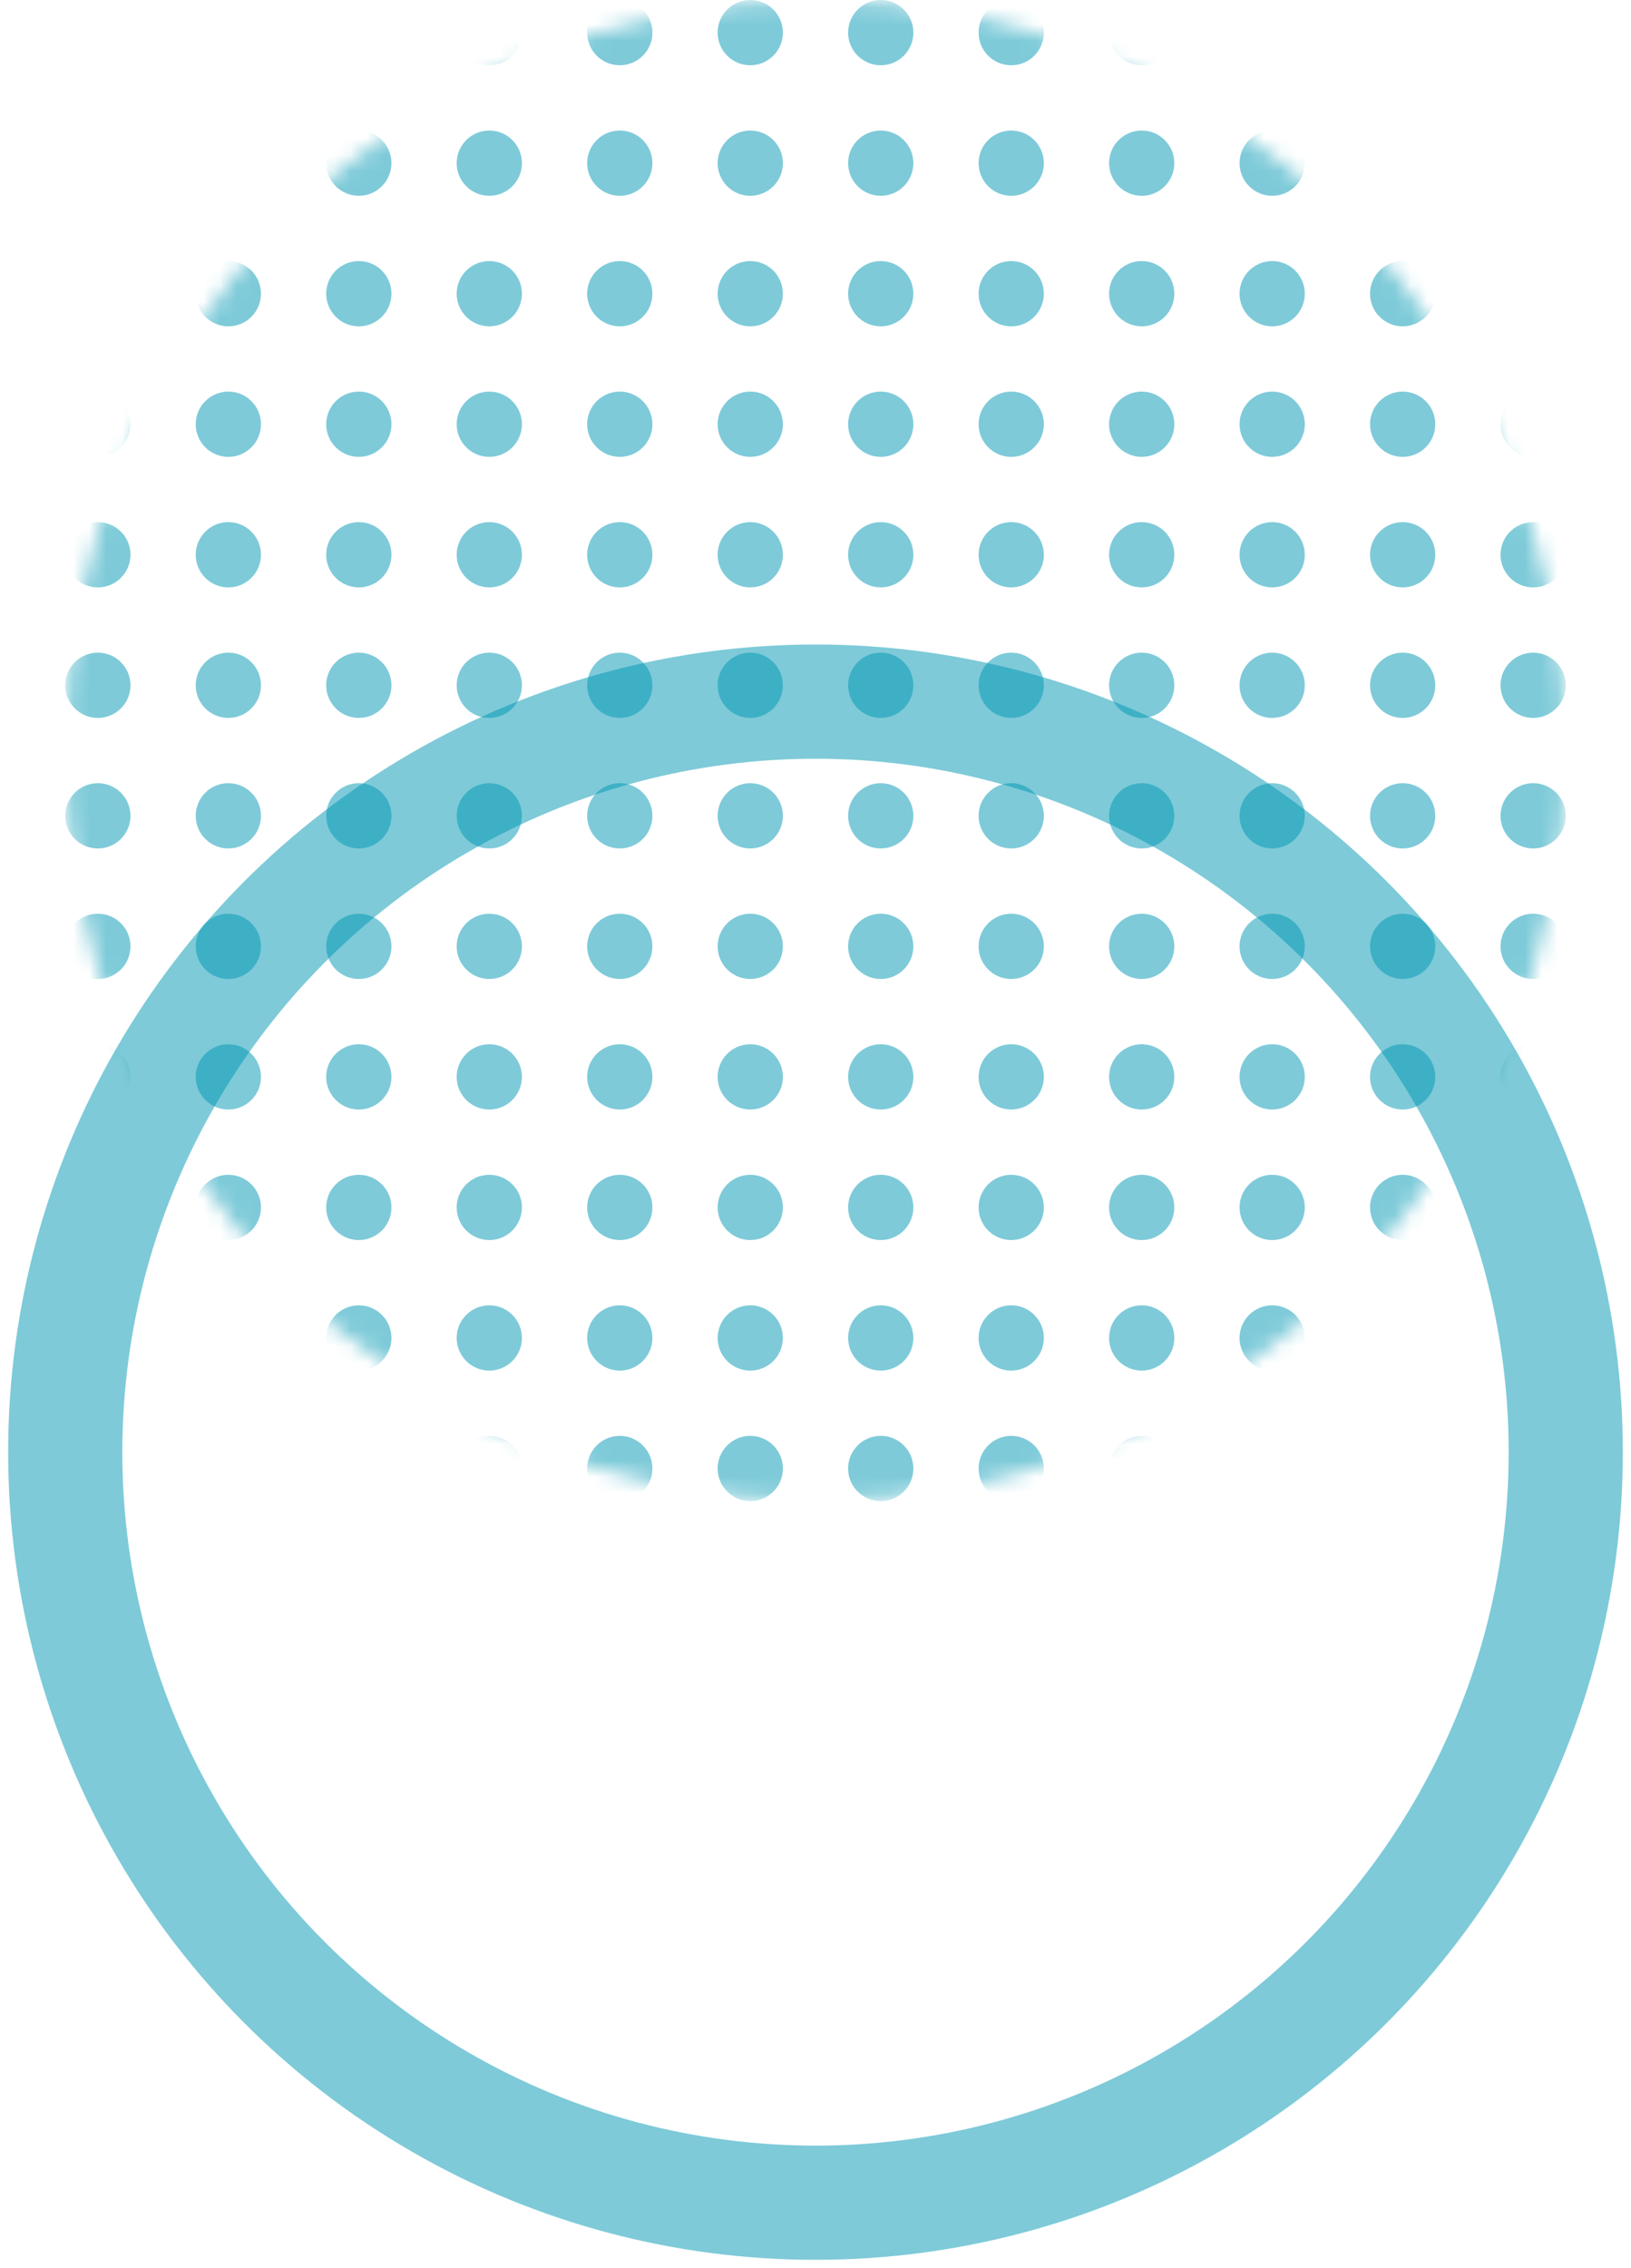<?xml version="1.0" encoding="UTF-8"?>
<svg width="100px" height="139px" viewBox="0 0 100 139" version="1.1" xmlns="http://www.w3.org/2000/svg" xmlns:xlink="http://www.w3.org/1999/xlink">
    <!-- Generator: Sketch 50.2 (55047) - http://www.bohemiancoding.com/sketch -->
    <title>Group 11 Copy</title>
    <desc>Created with Sketch.</desc>
    <defs>
        <circle id="path-1" cx="46" cy="46" r="46"></circle>
    </defs>
    <g id="Page-1" stroke="none" stroke-width="1" fill="none" fill-rule="evenodd">
        <g id="Desktop-Events-Page-Client" transform="translate(-144, -78)">
            <g id="Group-11-Copy" transform="translate(148, 78)">
                <circle id="Oval-3" stroke="#0097B3" stroke-width="7" opacity="0.504" cx="46" cy="89" r="46"></circle>
                <g id="Group-14">
                    <mask id="mask-2" fill="white">
                        <use xlink:href="#path-1"></use>
                    </mask>
                    <g id="Mask"></g>
                    <g mask="url(#mask-2)" fill="#0097B3" id="Combined-Shape" opacity="0.505">
                        <g transform="translate(-8, -8)">
                            <path d="M106,108 C104.895,108 104,107.105 104,106 C104,104.895 104.895,104 106,104 C107.105,104 108,104.895 108,106 C108,107.105 107.105,108 106,108 Z M98,108 C96.895,108 96,107.105 96,106 C96,104.895 96.895,104 98,104 C99.105,104 100,104.895 100,106 C100,107.105 99.105,108 98,108 Z M90,108 C88.895,108 88,107.105 88,106 C88,104.895 88.895,104 90,104 C91.105,104 92,104.895 92,106 C92,107.105 91.105,108 90,108 Z M82,108 C80.895,108 80,107.105 80,106 C80,104.895 80.895,104 82,104 C83.105,104 84,104.895 84,106 C84,107.105 83.105,108 82,108 Z M74,108 C72.895,108 72,107.105 72,106 C72,104.895 72.895,104 74,104 C75.105,104 76,104.895 76,106 C76,107.105 75.105,108 74,108 Z M66,108 C64.895,108 64,107.105 64,106 C64,104.895 64.895,104 66,104 C67.105,104 68,104.895 68,106 C68,107.105 67.105,108 66,108 Z M58,108 C56.895,108 56,107.105 56,106 C56,104.895 56.895,104 58,104 C59.105,104 60,104.895 60,106 C60,107.105 59.105,108 58,108 Z M50,108 C48.895,108 48,107.105 48,106 C48,104.895 48.895,104 50,104 C51.105,104 52,104.895 52,106 C52,107.105 51.105,108 50,108 Z M42,108 C40.895,108 40,107.105 40,106 C40,104.895 40.895,104 42,104 C43.105,104 44,104.895 44,106 C44,107.105 43.105,108 42,108 Z M34,108 C32.895,108 32,107.105 32,106 C32,104.895 32.895,104 34,104 C35.105,104 36,104.895 36,106 C36,107.105 35.105,108 34,108 Z M26,108 C24.895,108 24,107.105 24,106 C24,104.895 24.895,104 26,104 C27.105,104 28,104.895 28,106 C28,107.105 27.105,108 26,108 Z M18,108 C16.895,108 16,107.105 16,106 C16,104.895 16.895,104 18,104 C19.105,104 20,104.895 20,106 C20,107.105 19.105,108 18,108 Z M10,108 C8.895,108 8,107.105 8,106 C8,104.895 8.895,104 10,104 C11.105,104 12,104.895 12,106 C12,107.105 11.105,108 10,108 Z M2,108 C0.895,108 0,107.105 0,106 C0,104.895 0.895,104 2,104 C3.105,104 4,104.895 4,106 C4,107.105 3.105,108 2,108 Z M106,100 C104.895,100 104,99.105 104,98 C104,96.895 104.895,96 106,96 C107.105,96 108,96.895 108,98 C108,99.105 107.105,100 106,100 Z M98,100 C96.895,100 96,99.105 96,98 C96,96.895 96.895,96 98,96 C99.105,96 100,96.895 100,98 C100,99.105 99.105,100 98,100 Z M90,100 C88.895,100 88,99.105 88,98 C88,96.895 88.895,96 90,96 C91.105,96 92,96.895 92,98 C92,99.105 91.105,100 90,100 Z M82,100 C80.895,100 80,99.105 80,98 C80,96.895 80.895,96 82,96 C83.105,96 84,96.895 84,98 C84,99.105 83.105,100 82,100 Z M74,100 C72.895,100 72,99.105 72,98 C72,96.895 72.895,96 74,96 C75.105,96 76,96.895 76,98 C76,99.105 75.105,100 74,100 Z M66,100 C64.895,100 64,99.105 64,98 C64,96.895 64.895,96 66,96 C67.105,96 68,96.895 68,98 C68,99.105 67.105,100 66,100 Z M58,100 C56.895,100 56,99.105 56,98 C56,96.895 56.895,96 58,96 C59.105,96 60,96.895 60,98 C60,99.105 59.105,100 58,100 Z M50,100 C48.895,100 48,99.105 48,98 C48,96.895 48.895,96 50,96 C51.105,96 52,96.895 52,98 C52,99.105 51.105,100 50,100 Z M42,100 C40.895,100 40,99.105 40,98 C40,96.895 40.895,96 42,96 C43.105,96 44,96.895 44,98 C44,99.105 43.105,100 42,100 Z M34,100 C32.895,100 32,99.105 32,98 C32,96.895 32.895,96 34,96 C35.105,96 36,96.895 36,98 C36,99.105 35.105,100 34,100 Z M26,100 C24.895,100 24,99.105 24,98 C24,96.895 24.895,96 26,96 C27.105,96 28,96.895 28,98 C28,99.105 27.105,100 26,100 Z M18,100 C16.895,100 16,99.105 16,98 C16,96.895 16.895,96 18,96 C19.105,96 20,96.895 20,98 C20,99.105 19.105,100 18,100 Z M10,100 C8.895,100 8,99.105 8,98 C8,96.895 8.895,96 10,96 C11.105,96 12,96.895 12,98 C12,99.105 11.105,100 10,100 Z M2,100 C0.895,100 0,99.105 0,98 C0,96.895 0.895,96 2,96 C3.105,96 4,96.895 4,98 C4,99.105 3.105,100 2,100 Z M106,92 C104.895,92 104,91.105 104,90 C104,88.895 104.895,88 106,88 C107.105,88 108,88.895 108,90 C108,91.105 107.105,92 106,92 Z M98,92 C96.895,92 96,91.105 96,90 C96,88.895 96.895,88 98,88 C99.105,88 100,88.895 100,90 C100,91.105 99.105,92 98,92 Z M90,92 C88.895,92 88,91.105 88,90 C88,88.895 88.895,88 90,88 C91.105,88 92,88.895 92,90 C92,91.105 91.105,92 90,92 Z M82,92 C80.895,92 80,91.105 80,90 C80,88.895 80.895,88 82,88 C83.105,88 84,88.895 84,90 C84,91.105 83.105,92 82,92 Z M74,92 C72.895,92 72,91.105 72,90 C72,88.895 72.895,88 74,88 C75.105,88 76,88.895 76,90 C76,91.105 75.105,92 74,92 Z M66,92 C64.895,92 64,91.105 64,90 C64,88.895 64.895,88 66,88 C67.105,88 68,88.895 68,90 C68,91.105 67.105,92 66,92 Z M58,92 C56.895,92 56,91.105 56,90 C56,88.895 56.895,88 58,88 C59.105,88 60,88.895 60,90 C60,91.105 59.105,92 58,92 Z M50,92 C48.895,92 48,91.105 48,90 C48,88.895 48.895,88 50,88 C51.105,88 52,88.895 52,90 C52,91.105 51.105,92 50,92 Z M42,92 C40.895,92 40,91.105 40,90 C40,88.895 40.895,88 42,88 C43.105,88 44,88.895 44,90 C44,91.105 43.105,92 42,92 Z M34,92 C32.895,92 32,91.105 32,90 C32,88.895 32.895,88 34,88 C35.105,88 36,88.895 36,90 C36,91.105 35.105,92 34,92 Z M26,92 C24.895,92 24,91.105 24,90 C24,88.895 24.895,88 26,88 C27.105,88 28,88.895 28,90 C28,91.105 27.105,92 26,92 Z M18,92 C16.895,92 16,91.105 16,90 C16,88.895 16.895,88 18,88 C19.105,88 20,88.895 20,90 C20,91.105 19.105,92 18,92 Z M10,92 C8.895,92 8,91.105 8,90 C8,88.895 8.895,88 10,88 C11.105,88 12,88.895 12,90 C12,91.105 11.105,92 10,92 Z M2,92 C0.895,92 0,91.105 0,90 C0,88.895 0.895,88 2,88 C3.105,88 4,88.895 4,90 C4,91.105 3.105,92 2,92 Z M106,84 C104.895,84 104,83.105 104,82 C104,80.895 104.895,80 106,80 C107.105,80 108,80.895 108,82 C108,83.105 107.105,84 106,84 Z M98,84 C96.895,84 96,83.105 96,82 C96,80.895 96.895,80 98,80 C99.105,80 100,80.895 100,82 C100,83.105 99.105,84 98,84 Z M90,84 C88.895,84 88,83.105 88,82 C88,80.895 88.895,80 90,80 C91.105,80 92,80.895 92,82 C92,83.105 91.105,84 90,84 Z M82,84 C80.895,84 80,83.105 80,82 C80,80.895 80.895,80 82,80 C83.105,80 84,80.895 84,82 C84,83.105 83.105,84 82,84 Z M74,84 C72.895,84 72,83.105 72,82 C72,80.895 72.895,80 74,80 C75.105,80 76,80.895 76,82 C76,83.105 75.105,84 74,84 Z M66,84 C64.895,84 64,83.105 64,82 C64,80.895 64.895,80 66,80 C67.105,80 68,80.895 68,82 C68,83.105 67.105,84 66,84 Z M58,84 C56.895,84 56,83.105 56,82 C56,80.895 56.895,80 58,80 C59.105,80 60,80.895 60,82 C60,83.105 59.105,84 58,84 Z M50,84 C48.895,84 48,83.105 48,82 C48,80.895 48.895,80 50,80 C51.105,80 52,80.895 52,82 C52,83.105 51.105,84 50,84 Z M42,84 C40.895,84 40,83.105 40,82 C40,80.895 40.895,80 42,80 C43.105,80 44,80.895 44,82 C44,83.105 43.105,84 42,84 Z M34,84 C32.895,84 32,83.105 32,82 C32,80.895 32.895,80 34,80 C35.105,80 36,80.895 36,82 C36,83.105 35.105,84 34,84 Z M26,84 C24.895,84 24,83.105 24,82 C24,80.895 24.895,80 26,80 C27.105,80 28,80.895 28,82 C28,83.105 27.105,84 26,84 Z M18,84 C16.895,84 16,83.105 16,82 C16,80.895 16.895,80 18,80 C19.105,80 20,80.895 20,82 C20,83.105 19.105,84 18,84 Z M10,84 C8.895,84 8,83.105 8,82 C8,80.895 8.895,80 10,80 C11.105,80 12,80.895 12,82 C12,83.105 11.105,84 10,84 Z M2,84 C0.895,84 0,83.105 0,82 C0,80.895 0.895,80 2,80 C3.105,80 4,80.895 4,82 C4,83.105 3.105,84 2,84 Z M106,76 C104.895,76 104,75.105 104,74 C104,72.895 104.895,72 106,72 C107.105,72 108,72.895 108,74 C108,75.105 107.105,76 106,76 Z M98,76 C96.895,76 96,75.105 96,74 C96,72.895 96.895,72 98,72 C99.105,72 100,72.895 100,74 C100,75.105 99.105,76 98,76 Z M90,76 C88.895,76 88,75.105 88,74 C88,72.895 88.895,72 90,72 C91.105,72 92,72.895 92,74 C92,75.105 91.105,76 90,76 Z M82,76 C80.895,76 80,75.105 80,74 C80,72.895 80.895,72 82,72 C83.105,72 84,72.895 84,74 C84,75.105 83.105,76 82,76 Z M74,76 C72.895,76 72,75.105 72,74 C72,72.895 72.895,72 74,72 C75.105,72 76,72.895 76,74 C76,75.105 75.105,76 74,76 Z M66,76 C64.895,76 64,75.105 64,74 C64,72.895 64.895,72 66,72 C67.105,72 68,72.895 68,74 C68,75.105 67.105,76 66,76 Z M58,76 C56.895,76 56,75.105 56,74 C56,72.895 56.895,72 58,72 C59.105,72 60,72.895 60,74 C60,75.105 59.105,76 58,76 Z M50,76 C48.895,76 48,75.105 48,74 C48,72.895 48.895,72 50,72 C51.105,72 52,72.895 52,74 C52,75.105 51.105,76 50,76 Z M42,76 C40.895,76 40,75.105 40,74 C40,72.895 40.895,72 42,72 C43.105,72 44,72.895 44,74 C44,75.105 43.105,76 42,76 Z M34,76 C32.895,76 32,75.105 32,74 C32,72.895 32.895,72 34,72 C35.105,72 36,72.895 36,74 C36,75.105 35.105,76 34,76 Z M26,76 C24.895,76 24,75.105 24,74 C24,72.895 24.895,72 26,72 C27.105,72 28,72.895 28,74 C28,75.105 27.105,76 26,76 Z M18,76 C16.895,76 16,75.105 16,74 C16,72.895 16.895,72 18,72 C19.105,72 20,72.895 20,74 C20,75.105 19.105,76 18,76 Z M10,76 C8.895,76 8,75.105 8,74 C8,72.895 8.895,72 10,72 C11.105,72 12,72.895 12,74 C12,75.105 11.105,76 10,76 Z M2,76 C0.895,76 0,75.105 0,74 C0,72.895 0.895,72 2,72 C3.105,72 4,72.895 4,74 C4,75.105 3.105,76 2,76 Z M106,68 C104.895,68 104,67.105 104,66 C104,64.895 104.895,64 106,64 C107.105,64 108,64.895 108,66 C108,67.105 107.105,68 106,68 Z M98,68 C96.895,68 96,67.105 96,66 C96,64.895 96.895,64 98,64 C99.105,64 100,64.895 100,66 C100,67.105 99.105,68 98,68 Z M90,68 C88.895,68 88,67.105 88,66 C88,64.895 88.895,64 90,64 C91.105,64 92,64.895 92,66 C92,67.105 91.105,68 90,68 Z M82,68 C80.895,68 80,67.105 80,66 C80,64.895 80.895,64 82,64 C83.105,64 84,64.895 84,66 C84,67.105 83.105,68 82,68 Z M74,68 C72.895,68 72,67.105 72,66 C72,64.895 72.895,64 74,64 C75.105,64 76,64.895 76,66 C76,67.105 75.105,68 74,68 Z M66,68 C64.895,68 64,67.105 64,66 C64,64.895 64.895,64 66,64 C67.105,64 68,64.895 68,66 C68,67.105 67.105,68 66,68 Z M58,68 C56.895,68 56,67.105 56,66 C56,64.895 56.895,64 58,64 C59.105,64 60,64.895 60,66 C60,67.105 59.105,68 58,68 Z M50,68 C48.895,68 48,67.105 48,66 C48,64.895 48.895,64 50,64 C51.105,64 52,64.895 52,66 C52,67.105 51.105,68 50,68 Z M42,68 C40.895,68 40,67.105 40,66 C40,64.895 40.895,64 42,64 C43.105,64 44,64.895 44,66 C44,67.105 43.105,68 42,68 Z M34,68 C32.895,68 32,67.105 32,66 C32,64.895 32.895,64 34,64 C35.105,64 36,64.895 36,66 C36,67.105 35.105,68 34,68 Z M26,68 C24.895,68 24,67.105 24,66 C24,64.895 24.895,64 26,64 C27.105,64 28,64.895 28,66 C28,67.105 27.105,68 26,68 Z M18,68 C16.895,68 16,67.105 16,66 C16,64.895 16.895,64 18,64 C19.105,64 20,64.895 20,66 C20,67.105 19.105,68 18,68 Z M10,68 C8.895,68 8,67.105 8,66 C8,64.895 8.895,64 10,64 C11.105,64 12,64.895 12,66 C12,67.105 11.105,68 10,68 Z M2,68 C0.895,68 0,67.105 0,66 C0,64.895 0.895,64 2,64 C3.105,64 4,64.895 4,66 C4,67.105 3.105,68 2,68 Z M106,60 C104.895,60 104,59.105 104,58 C104,56.895 104.895,56 106,56 C107.105,56 108,56.895 108,58 C108,59.105 107.105,60 106,60 Z M98,60 C96.895,60 96,59.105 96,58 C96,56.895 96.895,56 98,56 C99.105,56 100,56.895 100,58 C100,59.105 99.105,60 98,60 Z M90,60 C88.895,60 88,59.105 88,58 C88,56.895 88.895,56 90,56 C91.105,56 92,56.895 92,58 C92,59.105 91.105,60 90,60 Z M82,60 C80.895,60 80,59.105 80,58 C80,56.895 80.895,56 82,56 C83.105,56 84,56.895 84,58 C84,59.105 83.105,60 82,60 Z M74,60 C72.895,60 72,59.105 72,58 C72,56.895 72.895,56 74,56 C75.105,56 76,56.895 76,58 C76,59.105 75.105,60 74,60 Z M66,60 C64.895,60 64,59.105 64,58 C64,56.895 64.895,56 66,56 C67.105,56 68,56.895 68,58 C68,59.105 67.105,60 66,60 Z M58,60 C56.895,60 56,59.105 56,58 C56,56.895 56.895,56 58,56 C59.105,56 60,56.895 60,58 C60,59.105 59.105,60 58,60 Z M50,60 C48.895,60 48,59.105 48,58 C48,56.895 48.895,56 50,56 C51.105,56 52,56.895 52,58 C52,59.105 51.105,60 50,60 Z M42,60 C40.895,60 40,59.105 40,58 C40,56.895 40.895,56 42,56 C43.105,56 44,56.895 44,58 C44,59.105 43.105,60 42,60 Z M34,60 C32.895,60 32,59.105 32,58 C32,56.895 32.895,56 34,56 C35.105,56 36,56.895 36,58 C36,59.105 35.105,60 34,60 Z M26,60 C24.895,60 24,59.105 24,58 C24,56.895 24.895,56 26,56 C27.105,56 28,56.895 28,58 C28,59.105 27.105,60 26,60 Z M18,60 C16.895,60 16,59.105 16,58 C16,56.895 16.895,56 18,56 C19.105,56 20,56.895 20,58 C20,59.105 19.105,60 18,60 Z M10,60 C8.895,60 8,59.105 8,58 C8,56.895 8.895,56 10,56 C11.105,56 12,56.895 12,58 C12,59.105 11.105,60 10,60 Z M2,60 C0.895,60 0,59.105 0,58 C0,56.895 0.895,56 2,56 C3.105,56 4,56.895 4,58 C4,59.105 3.105,60 2,60 Z M106,52 C104.895,52 104,51.105 104,50 C104,48.895 104.895,48 106,48 C107.105,48 108,48.895 108,50 C108,51.105 107.105,52 106,52 Z M98,52 C96.895,52 96,51.105 96,50 C96,48.895 96.895,48 98,48 C99.105,48 100,48.895 100,50 C100,51.105 99.105,52 98,52 Z M90,52 C88.895,52 88,51.105 88,50 C88,48.895 88.895,48 90,48 C91.105,48 92,48.895 92,50 C92,51.105 91.105,52 90,52 Z M82,52 C80.895,52 80,51.105 80,50 C80,48.895 80.895,48 82,48 C83.105,48 84,48.895 84,50 C84,51.105 83.105,52 82,52 Z M74,52 C72.895,52 72,51.105 72,50 C72,48.895 72.895,48 74,48 C75.105,48 76,48.895 76,50 C76,51.105 75.105,52 74,52 Z M66,52 C64.895,52 64,51.105 64,50 C64,48.895 64.895,48 66,48 C67.105,48 68,48.895 68,50 C68,51.105 67.105,52 66,52 Z M58,52 C56.895,52 56,51.105 56,50 C56,48.895 56.895,48 58,48 C59.105,48 60,48.895 60,50 C60,51.105 59.105,52 58,52 Z M50,52 C48.895,52 48,51.105 48,50 C48,48.895 48.895,48 50,48 C51.105,48 52,48.895 52,50 C52,51.105 51.105,52 50,52 Z M42,52 C40.895,52 40,51.105 40,50 C40,48.895 40.895,48 42,48 C43.105,48 44,48.895 44,50 C44,51.105 43.105,52 42,52 Z M34,52 C32.895,52 32,51.105 32,50 C32,48.895 32.895,48 34,48 C35.105,48 36,48.895 36,50 C36,51.105 35.105,52 34,52 Z M26,52 C24.895,52 24,51.105 24,50 C24,48.895 24.895,48 26,48 C27.105,48 28,48.895 28,50 C28,51.105 27.105,52 26,52 Z M18,52 C16.895,52 16,51.105 16,50 C16,48.895 16.895,48 18,48 C19.105,48 20,48.895 20,50 C20,51.105 19.105,52 18,52 Z M10,52 C8.895,52 8,51.105 8,50 C8,48.895 8.895,48 10,48 C11.105,48 12,48.895 12,50 C12,51.105 11.105,52 10,52 Z M2,52 C0.895,52 0,51.105 0,50 C0,48.895 0.895,48 2,48 C3.105,48 4,48.895 4,50 C4,51.105 3.105,52 2,52 Z M106,44 C104.895,44 104,43.105 104,42 C104,40.895 104.895,40 106,40 C107.105,40 108,40.895 108,42 C108,43.105 107.105,44 106,44 Z M98,44 C96.895,44 96,43.105 96,42 C96,40.895 96.895,40 98,40 C99.105,40 100,40.895 100,42 C100,43.105 99.105,44 98,44 Z M90,44 C88.895,44 88,43.105 88,42 C88,40.895 88.895,40 90,40 C91.105,40 92,40.895 92,42 C92,43.105 91.105,44 90,44 Z M82,44 C80.895,44 80,43.105 80,42 C80,40.895 80.895,40 82,40 C83.105,40 84,40.895 84,42 C84,43.105 83.105,44 82,44 Z M74,44 C72.895,44 72,43.105 72,42 C72,40.895 72.895,40 74,40 C75.105,40 76,40.895 76,42 C76,43.105 75.105,44 74,44 Z M66,44 C64.895,44 64,43.105 64,42 C64,40.895 64.895,40 66,40 C67.105,40 68,40.895 68,42 C68,43.105 67.105,44 66,44 Z M58,44 C56.895,44 56,43.105 56,42 C56,40.895 56.895,40 58,40 C59.105,40 60,40.895 60,42 C60,43.105 59.105,44 58,44 Z M50,44 C48.895,44 48,43.105 48,42 C48,40.895 48.895,40 50,40 C51.105,40 52,40.895 52,42 C52,43.105 51.105,44 50,44 Z M42,44 C40.895,44 40,43.105 40,42 C40,40.895 40.895,40 42,40 C43.105,40 44,40.895 44,42 C44,43.105 43.105,44 42,44 Z M34,44 C32.895,44 32,43.105 32,42 C32,40.895 32.895,40 34,40 C35.105,40 36,40.895 36,42 C36,43.105 35.105,44 34,44 Z M26,44 C24.895,44 24,43.105 24,42 C24,40.895 24.895,40 26,40 C27.105,40 28,40.895 28,42 C28,43.105 27.105,44 26,44 Z M18,44 C16.895,44 16,43.105 16,42 C16,40.895 16.895,40 18,40 C19.105,40 20,40.895 20,42 C20,43.105 19.105,44 18,44 Z M10,44 C8.895,44 8,43.105 8,42 C8,40.895 8.895,40 10,40 C11.105,40 12,40.895 12,42 C12,43.105 11.105,44 10,44 Z M2,44 C0.895,44 0,43.105 0,42 C0,40.895 0.895,40 2,40 C3.105,40 4,40.895 4,42 C4,43.105 3.105,44 2,44 Z M106,36 C104.895,36 104,35.105 104,34 C104,32.895 104.895,32 106,32 C107.105,32 108,32.895 108,34 C108,35.105 107.105,36 106,36 Z M98,36 C96.895,36 96,35.105 96,34 C96,32.895 96.895,32 98,32 C99.105,32 100,32.895 100,34 C100,35.105 99.105,36 98,36 Z M90,36 C88.895,36 88,35.105 88,34 C88,32.895 88.895,32 90,32 C91.105,32 92,32.895 92,34 C92,35.105 91.105,36 90,36 Z M82,36 C80.895,36 80,35.105 80,34 C80,32.895 80.895,32 82,32 C83.105,32 84,32.895 84,34 C84,35.105 83.105,36 82,36 Z M74,36 C72.895,36 72,35.105 72,34 C72,32.895 72.895,32 74,32 C75.105,32 76,32.895 76,34 C76,35.105 75.105,36 74,36 Z M66,36 C64.895,36 64,35.105 64,34 C64,32.895 64.895,32 66,32 C67.105,32 68,32.895 68,34 C68,35.105 67.105,36 66,36 Z M58,36 C56.895,36 56,35.105 56,34 C56,32.895 56.895,32 58,32 C59.105,32 60,32.895 60,34 C60,35.105 59.105,36 58,36 Z M50,36 C48.895,36 48,35.105 48,34 C48,32.895 48.895,32 50,32 C51.105,32 52,32.895 52,34 C52,35.105 51.105,36 50,36 Z M42,36 C40.895,36 40,35.105 40,34 C40,32.895 40.895,32 42,32 C43.105,32 44,32.895 44,34 C44,35.105 43.105,36 42,36 Z M34,36 C32.895,36 32,35.105 32,34 C32,32.895 32.895,32 34,32 C35.105,32 36,32.895 36,34 C36,35.105 35.105,36 34,36 Z M26,36 C24.895,36 24,35.105 24,34 C24,32.895 24.895,32 26,32 C27.105,32 28,32.895 28,34 C28,35.105 27.105,36 26,36 Z M18,36 C16.895,36 16,35.105 16,34 C16,32.895 16.895,32 18,32 C19.105,32 20,32.895 20,34 C20,35.105 19.105,36 18,36 Z M10,36 C8.895,36 8,35.105 8,34 C8,32.895 8.895,32 10,32 C11.105,32 12,32.895 12,34 C12,35.105 11.105,36 10,36 Z M2,36 C0.895,36 0,35.105 0,34 C0,32.895 0.895,32 2,32 C3.105,32 4,32.895 4,34 C4,35.105 3.105,36 2,36 Z M106,28 C104.895,28 104,27.105 104,26 C104,24.895 104.895,24 106,24 C107.105,24 108,24.895 108,26 C108,27.105 107.105,28 106,28 Z M98,28 C96.895,28 96,27.105 96,26 C96,24.895 96.895,24 98,24 C99.105,24 100,24.895 100,26 C100,27.105 99.105,28 98,28 Z M90,28 C88.895,28 88,27.105 88,26 C88,24.895 88.895,24 90,24 C91.105,24 92,24.895 92,26 C92,27.105 91.105,28 90,28 Z M82,28 C80.895,28 80,27.105 80,26 C80,24.895 80.895,24 82,24 C83.105,24 84,24.895 84,26 C84,27.105 83.105,28 82,28 Z M74,28 C72.895,28 72,27.105 72,26 C72,24.895 72.895,24 74,24 C75.105,24 76,24.895 76,26 C76,27.105 75.105,28 74,28 Z M66,28 C64.895,28 64,27.105 64,26 C64,24.895 64.895,24 66,24 C67.105,24 68,24.895 68,26 C68,27.105 67.105,28 66,28 Z M58,28 C56.895,28 56,27.105 56,26 C56,24.895 56.895,24 58,24 C59.105,24 60,24.895 60,26 C60,27.105 59.105,28 58,28 Z M50,28 C48.895,28 48,27.105 48,26 C48,24.895 48.895,24 50,24 C51.105,24 52,24.895 52,26 C52,27.105 51.105,28 50,28 Z M42,28 C40.895,28 40,27.105 40,26 C40,24.895 40.895,24 42,24 C43.105,24 44,24.895 44,26 C44,27.105 43.105,28 42,28 Z M34,28 C32.895,28 32,27.105 32,26 C32,24.895 32.895,24 34,24 C35.105,24 36,24.895 36,26 C36,27.105 35.105,28 34,28 Z M26,28 C24.895,28 24,27.105 24,26 C24,24.895 24.895,24 26,24 C27.105,24 28,24.895 28,26 C28,27.105 27.105,28 26,28 Z M18,28 C16.895,28 16,27.105 16,26 C16,24.895 16.895,24 18,24 C19.105,24 20,24.895 20,26 C20,27.105 19.105,28 18,28 Z M10,28 C8.895,28 8,27.105 8,26 C8,24.895 8.895,24 10,24 C11.105,24 12,24.895 12,26 C12,27.105 11.105,28 10,28 Z M2,28 C0.895,28 0,27.105 0,26 C0,24.895 0.895,24 2,24 C3.105,24 4,24.895 4,26 C4,27.105 3.105,28 2,28 Z M106,20 C104.895,20 104,19.105 104,18 C104,16.895 104.895,16 106,16 C107.105,16 108,16.895 108,18 C108,19.105 107.105,20 106,20 Z M98,20 C96.895,20 96,19.105 96,18 C96,16.895 96.895,16 98,16 C99.105,16 100,16.895 100,18 C100,19.105 99.105,20 98,20 Z M90,20 C88.895,20 88,19.105 88,18 C88,16.895 88.895,16 90,16 C91.105,16 92,16.895 92,18 C92,19.105 91.105,20 90,20 Z M82,20 C80.895,20 80,19.105 80,18 C80,16.895 80.895,16 82,16 C83.105,16 84,16.895 84,18 C84,19.105 83.105,20 82,20 Z M74,20 C72.895,20 72,19.105 72,18 C72,16.895 72.895,16 74,16 C75.105,16 76,16.895 76,18 C76,19.105 75.105,20 74,20 Z M66,20 C64.895,20 64,19.105 64,18 C64,16.895 64.895,16 66,16 C67.105,16 68,16.895 68,18 C68,19.105 67.105,20 66,20 Z M58,20 C56.895,20 56,19.105 56,18 C56,16.895 56.895,16 58,16 C59.105,16 60,16.895 60,18 C60,19.105 59.105,20 58,20 Z M50,20 C48.895,20 48,19.105 48,18 C48,16.895 48.895,16 50,16 C51.105,16 52,16.895 52,18 C52,19.105 51.105,20 50,20 Z M42,20 C40.895,20 40,19.105 40,18 C40,16.895 40.895,16 42,16 C43.105,16 44,16.895 44,18 C44,19.105 43.105,20 42,20 Z M34,20 C32.895,20 32,19.105 32,18 C32,16.895 32.895,16 34,16 C35.105,16 36,16.895 36,18 C36,19.105 35.105,20 34,20 Z M26,20 C24.895,20 24,19.105 24,18 C24,16.895 24.895,16 26,16 C27.105,16 28,16.895 28,18 C28,19.105 27.105,20 26,20 Z M18,20 C16.895,20 16,19.105 16,18 C16,16.895 16.895,16 18,16 C19.105,16 20,16.895 20,18 C20,19.105 19.105,20 18,20 Z M10,20 C8.895,20 8,19.105 8,18 C8,16.895 8.895,16 10,16 C11.105,16 12,16.895 12,18 C12,19.105 11.105,20 10,20 Z M2,20 C0.895,20 0,19.105 0,18 C0,16.895 0.895,16 2,16 C3.105,16 4,16.895 4,18 C4,19.105 3.105,20 2,20 Z M106,12 C104.895,12 104,11.105 104,10 C104,8.895 104.895,8 106,8 C107.105,8 108,8.895 108,10 C108,11.105 107.105,12 106,12 Z M98,12 C96.895,12 96,11.105 96,10 C96,8.895 96.895,8 98,8 C99.105,8 100,8.895 100,10 C100,11.105 99.105,12 98,12 Z M90,12 C88.895,12 88,11.105 88,10 C88,8.895 88.895,8 90,8 C91.105,8 92,8.895 92,10 C92,11.105 91.105,12 90,12 Z M82,12 C80.895,12 80,11.105 80,10 C80,8.895 80.895,8 82,8 C83.105,8 84,8.895 84,10 C84,11.105 83.105,12 82,12 Z M74,12 C72.895,12 72,11.105 72,10 C72,8.895 72.895,8 74,8 C75.105,8 76,8.895 76,10 C76,11.105 75.105,12 74,12 Z M66,12 C64.895,12 64,11.105 64,10 C64,8.895 64.895,8 66,8 C67.105,8 68,8.895 68,10 C68,11.105 67.105,12 66,12 Z M58,12 C56.895,12 56,11.105 56,10 C56,8.895 56.895,8 58,8 C59.105,8 60,8.895 60,10 C60,11.105 59.105,12 58,12 Z M50,12 C48.895,12 48,11.105 48,10 C48,8.895 48.895,8 50,8 C51.105,8 52,8.895 52,10 C52,11.105 51.105,12 50,12 Z M42,12 C40.895,12 40,11.105 40,10 C40,8.895 40.895,8 42,8 C43.105,8 44,8.895 44,10 C44,11.105 43.105,12 42,12 Z M34,12 C32.895,12 32,11.105 32,10 C32,8.895 32.895,8 34,8 C35.105,8 36,8.895 36,10 C36,11.105 35.105,12 34,12 Z M26,12 C24.895,12 24,11.105 24,10 C24,8.895 24.895,8 26,8 C27.105,8 28,8.895 28,10 C28,11.105 27.105,12 26,12 Z M18,12 C16.895,12 16,11.105 16,10 C16,8.895 16.895,8 18,8 C19.105,8 20,8.895 20,10 C20,11.105 19.105,12 18,12 Z M10,12 C8.895,12 8,11.105 8,10 C8,8.895 8.895,8 10,8 C11.105,8 12,8.895 12,10 C12,11.105 11.105,12 10,12 Z M2,12 C0.895,12 0,11.105 0,10 C0,8.895 0.895,8 2,8 C3.105,8 4,8.895 4,10 C4,11.105 3.105,12 2,12 Z M106,4 C104.895,4 104,3.105 104,2 C104,0.895 104.895,0 106,0 C107.105,0 108,0.895 108,2 C108,3.105 107.105,4 106,4 Z M98,4 C96.895,4 96,3.105 96,2 C96,0.895 96.895,0 98,0 C99.105,0 100,0.895 100,2 C100,3.105 99.105,4 98,4 Z M90,4 C88.895,4 88,3.105 88,2 C88,0.895 88.895,0 90,0 C91.105,0 92,0.895 92,2 C92,3.105 91.105,4 90,4 Z M82,4 C80.895,4 80,3.105 80,2 C80,0.895 80.895,0 82,0 C83.105,0 84,0.895 84,2 C84,3.105 83.105,4 82,4 Z M74,4 C72.895,4 72,3.105 72,2 C72,0.895 72.895,0 74,0 C75.105,0 76,0.895 76,2 C76,3.105 75.105,4 74,4 Z M66,4 C64.895,4 64,3.105 64,2 C64,0.895 64.895,0 66,0 C67.105,0 68,0.895 68,2 C68,3.105 67.105,4 66,4 Z M58,4 C56.895,4 56,3.105 56,2 C56,0.895 56.895,0 58,0 C59.105,0 60,0.895 60,2 C60,3.105 59.105,4 58,4 Z M50,4 C48.895,4 48,3.105 48,2 C48,0.895 48.895,0 50,0 C51.105,0 52,0.895 52,2 C52,3.105 51.105,4 50,4 Z M42,4 C40.895,4 40,3.105 40,2 C40,0.895 40.895,0 42,0 C43.105,0 44,0.895 44,2 C44,3.105 43.105,4 42,4 Z M34,4 C32.895,4 32,3.105 32,2 C32,0.895 32.895,0 34,0 C35.105,0 36,0.895 36,2 C36,3.105 35.105,4 34,4 Z M26,4 C24.895,4 24,3.105 24,2 C24,0.895 24.895,0 26,0 C27.105,0 28,0.895 28,2 C28,3.105 27.105,4 26,4 Z M18,4 C16.895,4 16,3.105 16,2 C16,0.895 16.895,0 18,0 C19.105,0 20,0.895 20,2 C20,3.105 19.105,4 18,4 Z M10,4 C8.895,4 8,3.105 8,2 C8,0.895 8.895,0 10,0 C11.105,0 12,0.895 12,2 C12,3.105 11.105,4 10,4 Z M2,4 C0.895,4 0,3.105 0,2 C0,0.895 0.895,0 2,0 C3.105,0 4,0.895 4,2 C4,3.105 3.105,4 2,4 Z"></path>
                        </g>
                    </g>
                </g>
            </g>
        </g>
    </g>
</svg>